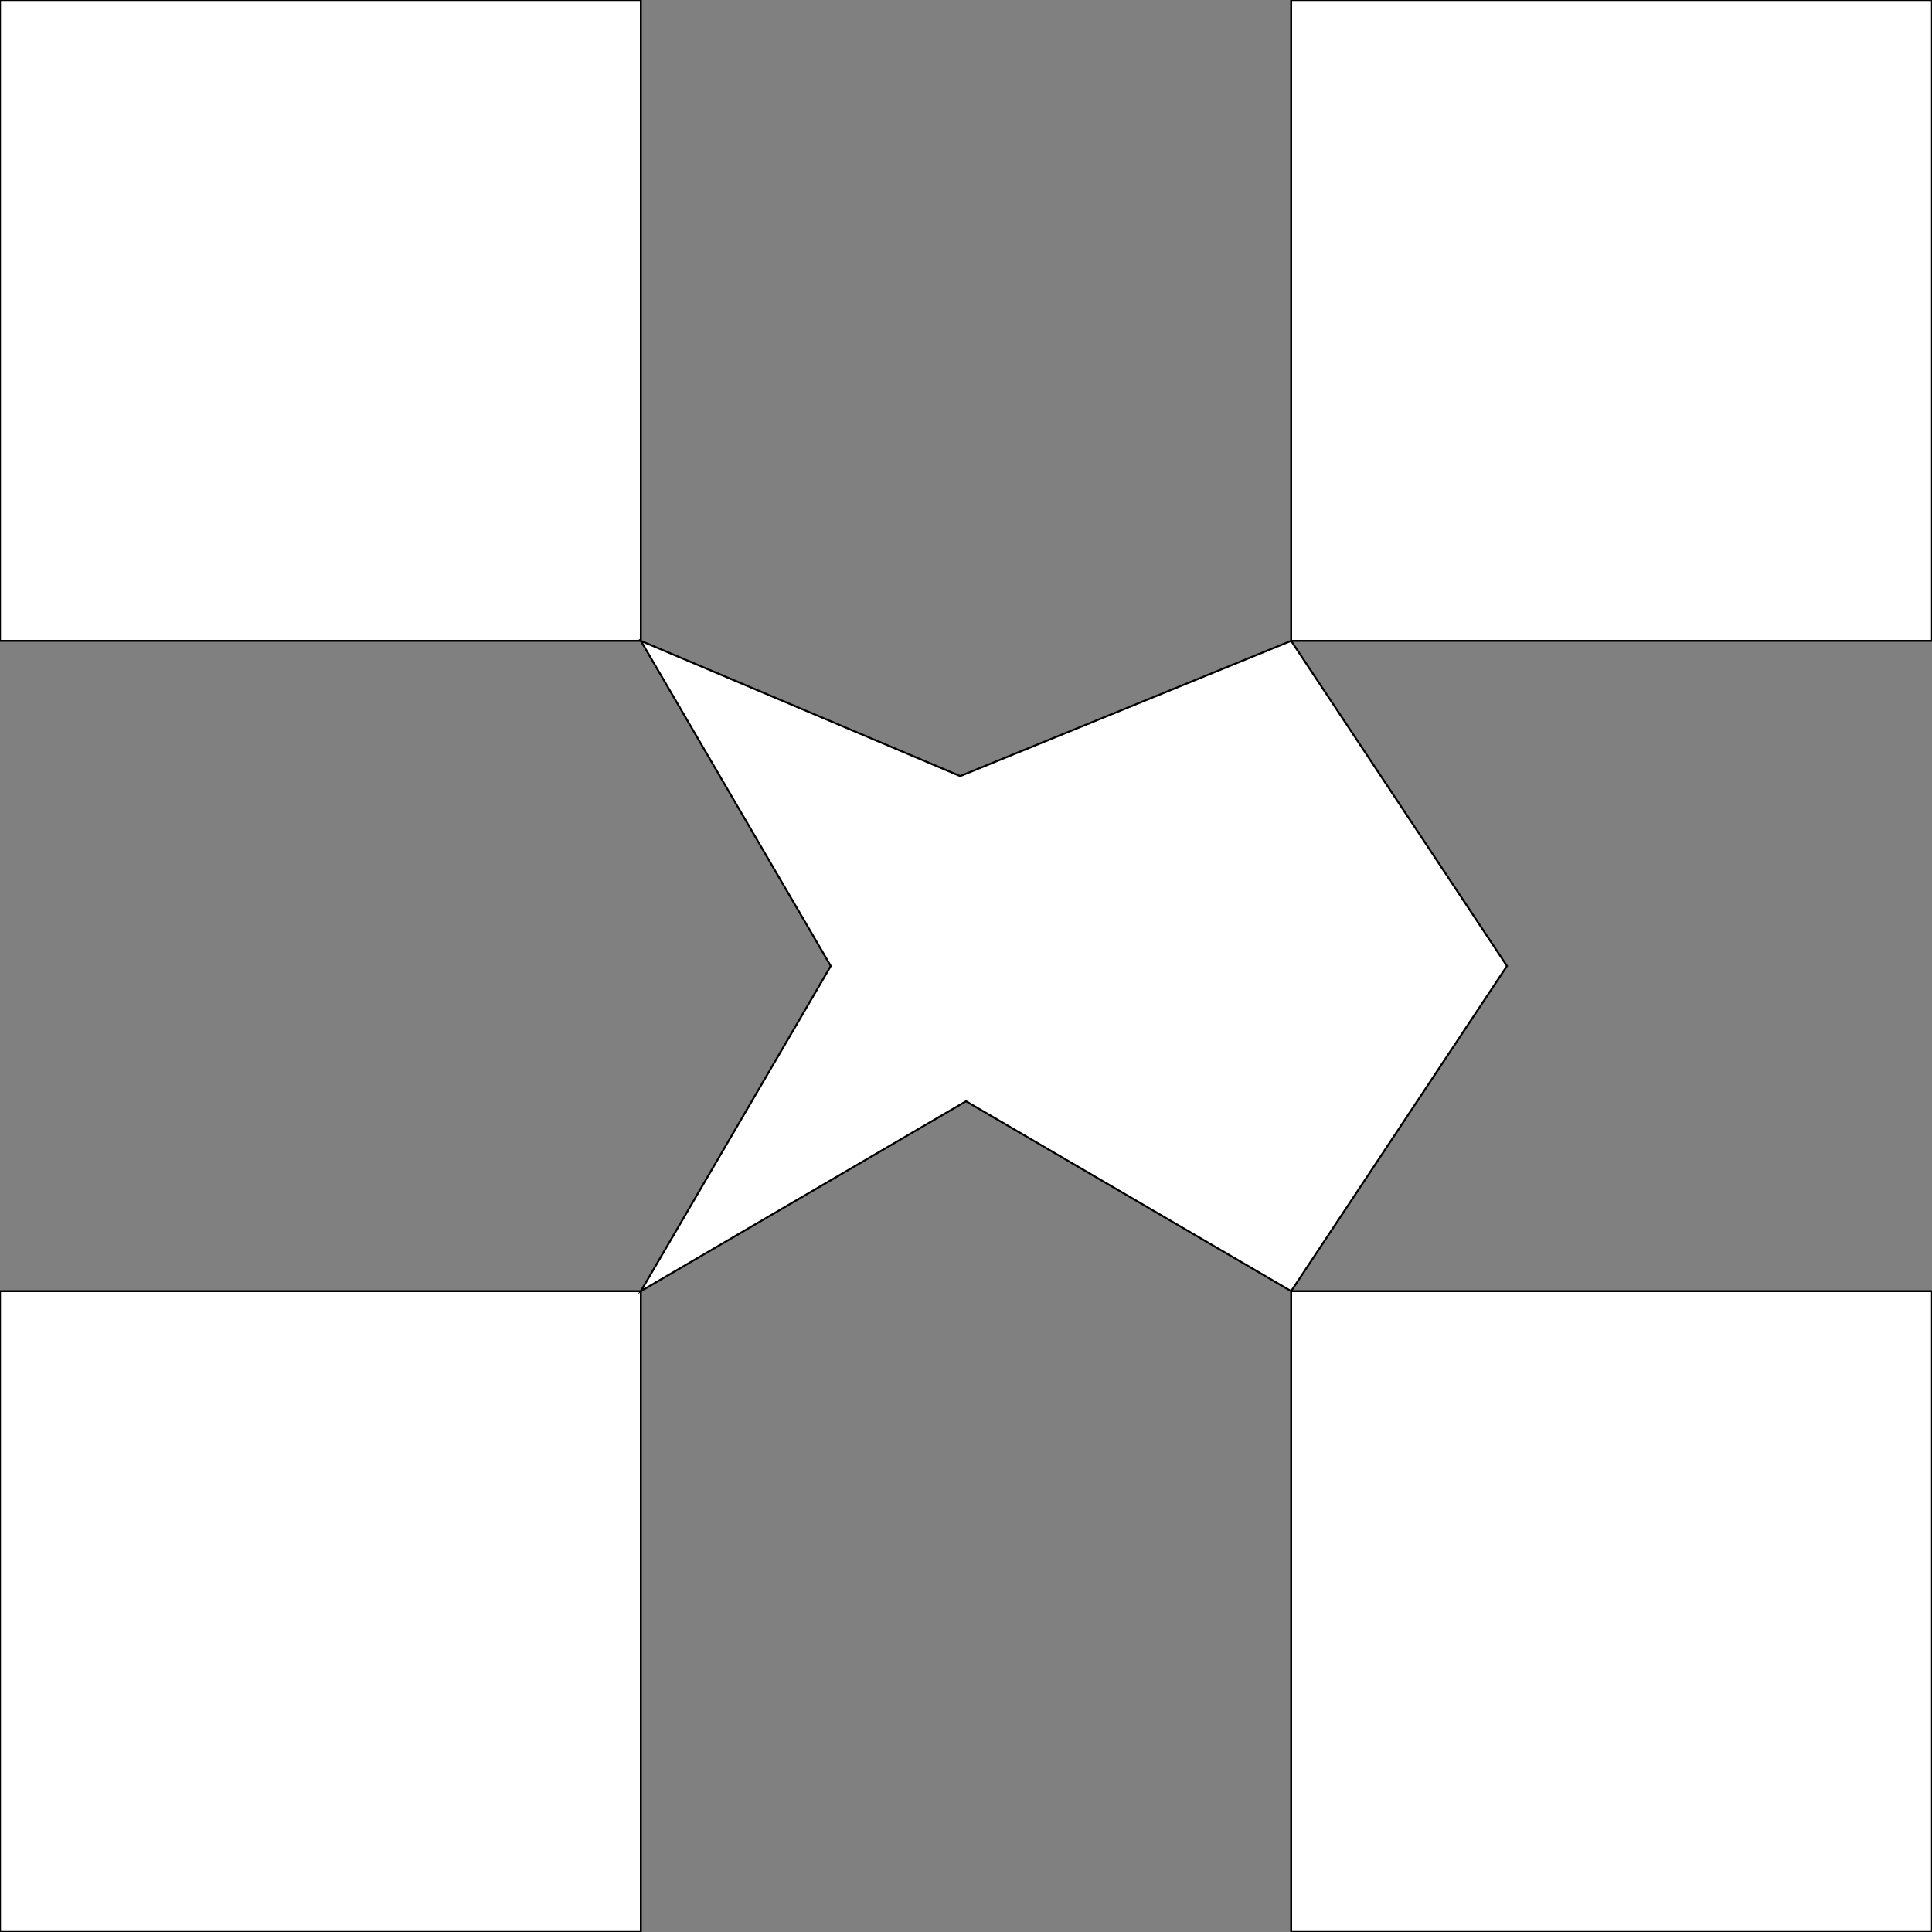 <?xml version="1.0" encoding="utf-8"?>
<!-- Generator: Adobe Illustrator 28.1.0, SVG Export Plug-In . SVG Version: 6.00 Build 0)  -->
<svg version="1.1" id="Layer_1" xmlns="http://www.w3.org/2000/svg" xmlns:xlink="http://www.w3.org/1999/xlink" x="0px" y="0px"
	 viewBox="0 0 1000 1000" enable-background="new 0 0 1000 1000" xml:space="preserve">
<rect x="0" y="0" width="1000" height="1000" fill="#808080" stroke="none"/>
<g>
	<rect fill="#FFFFFF" width="331.7" height="331.7"/>
	<path d="M332.2,332.2H-0.5V-0.5h332.7V332.2z M0.5,331.2h330.7V0.5H0.5V331.2z"/>
</g>
<rect x="668.3" fill="#FFFFFF" stroke="#000000" stroke-miterlimit="10" width="331.7" height="331.7"/>
<rect y="668.3" fill="#FFFFFF" stroke="#000000" stroke-miterlimit="10" width="331.7" height="331.7"/>
<polygon fill="#FFFFFF" stroke="#000000" stroke-miterlimit="10" points="668.3,668.3 500,570 331.7,668.3 430,500 331.7,331.7 
	497,401.7 668.3,331.7 780,500 "/>
<rect x="668.3" y="668.3" fill="#FFFFFF" stroke="#000000" stroke-miterlimit="10" width="331.7" height="331.7"/>
</svg>
